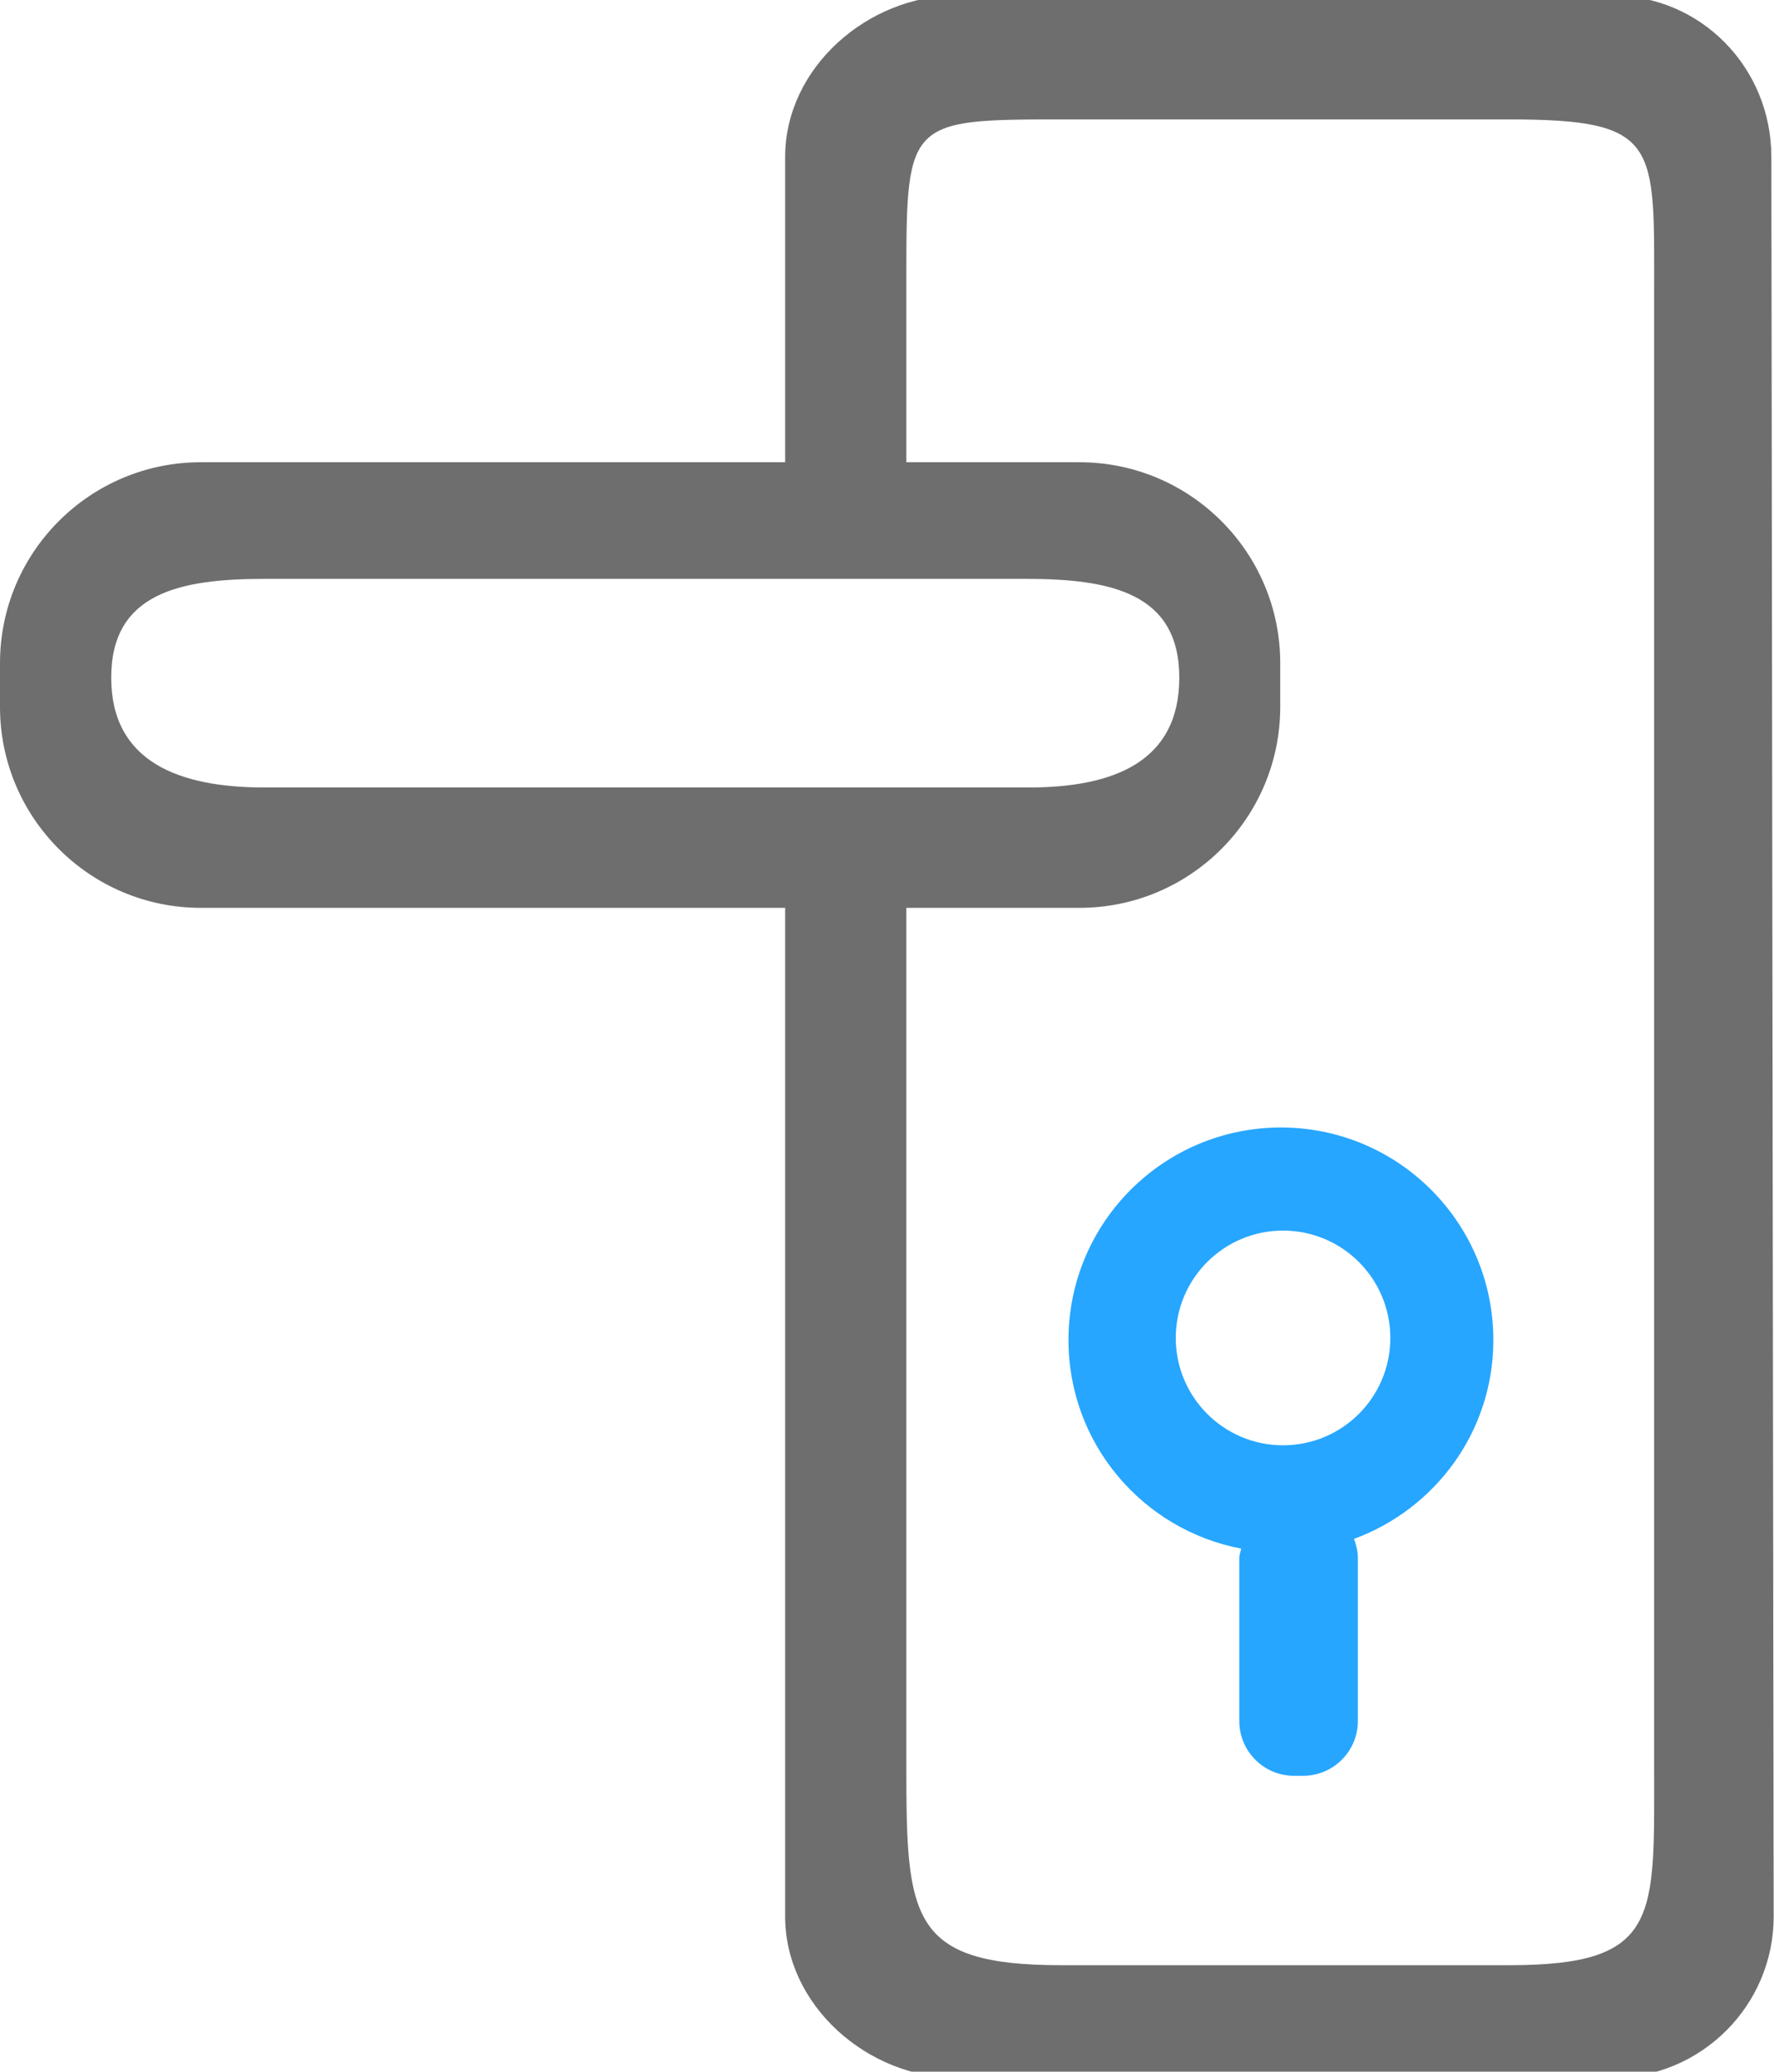 <svg xmlns="http://www.w3.org/2000/svg" xmlns:xlink="http://www.w3.org/1999/xlink" preserveAspectRatio="xMidYMid" width="42.844" height="50" viewBox="0 0 42.844 50">
  <defs>
    <style>
      .cls-1 {
        fill: #26a6ff;
      }

      .cls-1, .cls-2 {
        fill-rule: evenodd;
      }

      .cls-2 {
        fill: #6e6e6e;
      }
    </style>
  </defs>
  <g>
    <path d="M32.701,37.141 C32.755,37.286 32.794,37.439 32.794,37.602 L32.794,41.536 C32.794,42.266 32.201,42.859 31.471,42.859 L31.253,42.859 C30.523,42.859 29.930,42.266 29.930,41.536 L29.930,37.602 C29.930,37.522 29.962,37.452 29.976,37.376 C27.602,36.925 25.805,34.847 25.805,32.342 C25.805,29.509 28.102,27.212 30.936,27.212 C33.769,27.212 36.066,29.509 36.066,32.342 C36.066,34.553 34.661,36.420 32.701,37.141 ZM30.987,29.700 C29.556,29.700 28.396,30.860 28.396,32.291 C28.396,33.722 29.556,34.882 30.987,34.882 C32.418,34.882 33.578,33.722 33.578,32.291 C33.578,30.860 32.418,29.700 30.987,29.700 Z" class="cls-1"/>
    <path d="M38.932,50.150 L23.108,50.150 C20.956,50.150 18.962,48.405 18.962,46.253 L18.962,21.911 L4.851,21.911 C2.172,21.911 -0.000,19.739 -0.000,17.060 L-0.000,16.006 C-0.000,13.327 2.172,11.156 4.851,11.156 L18.962,11.156 L18.962,3.788 C18.962,1.636 20.956,-0.109 23.108,-0.109 L38.932,-0.109 C41.084,-0.109 42.780,1.636 42.780,3.788 L42.836,46.253 C42.836,48.405 41.084,50.150 38.932,50.150 ZM6.384,13.971 C4.341,13.971 2.686,14.313 2.686,16.355 C2.686,18.397 4.341,19.006 6.384,19.006 L24.839,19.006 C26.881,19.006 28.481,18.397 28.481,16.355 C28.481,14.313 26.826,13.971 24.783,13.971 L6.384,13.971 ZM36.448,2.882 L25.628,2.882 C21.972,2.882 21.889,2.921 21.889,6.578 L21.889,11.156 L26.068,11.156 C28.747,11.156 30.919,13.327 30.919,16.006 L30.919,17.060 C30.919,19.739 28.747,21.911 26.068,21.911 L21.889,21.911 L21.889,42.629 C21.889,46.285 21.972,47.430 25.628,47.430 L36.448,47.430 C40.105,47.430 39.949,46.285 39.949,42.629 L39.949,7.129 C39.949,3.473 40.105,2.882 36.448,2.882 Z" class="cls-2"/>
  </g>
</svg>
